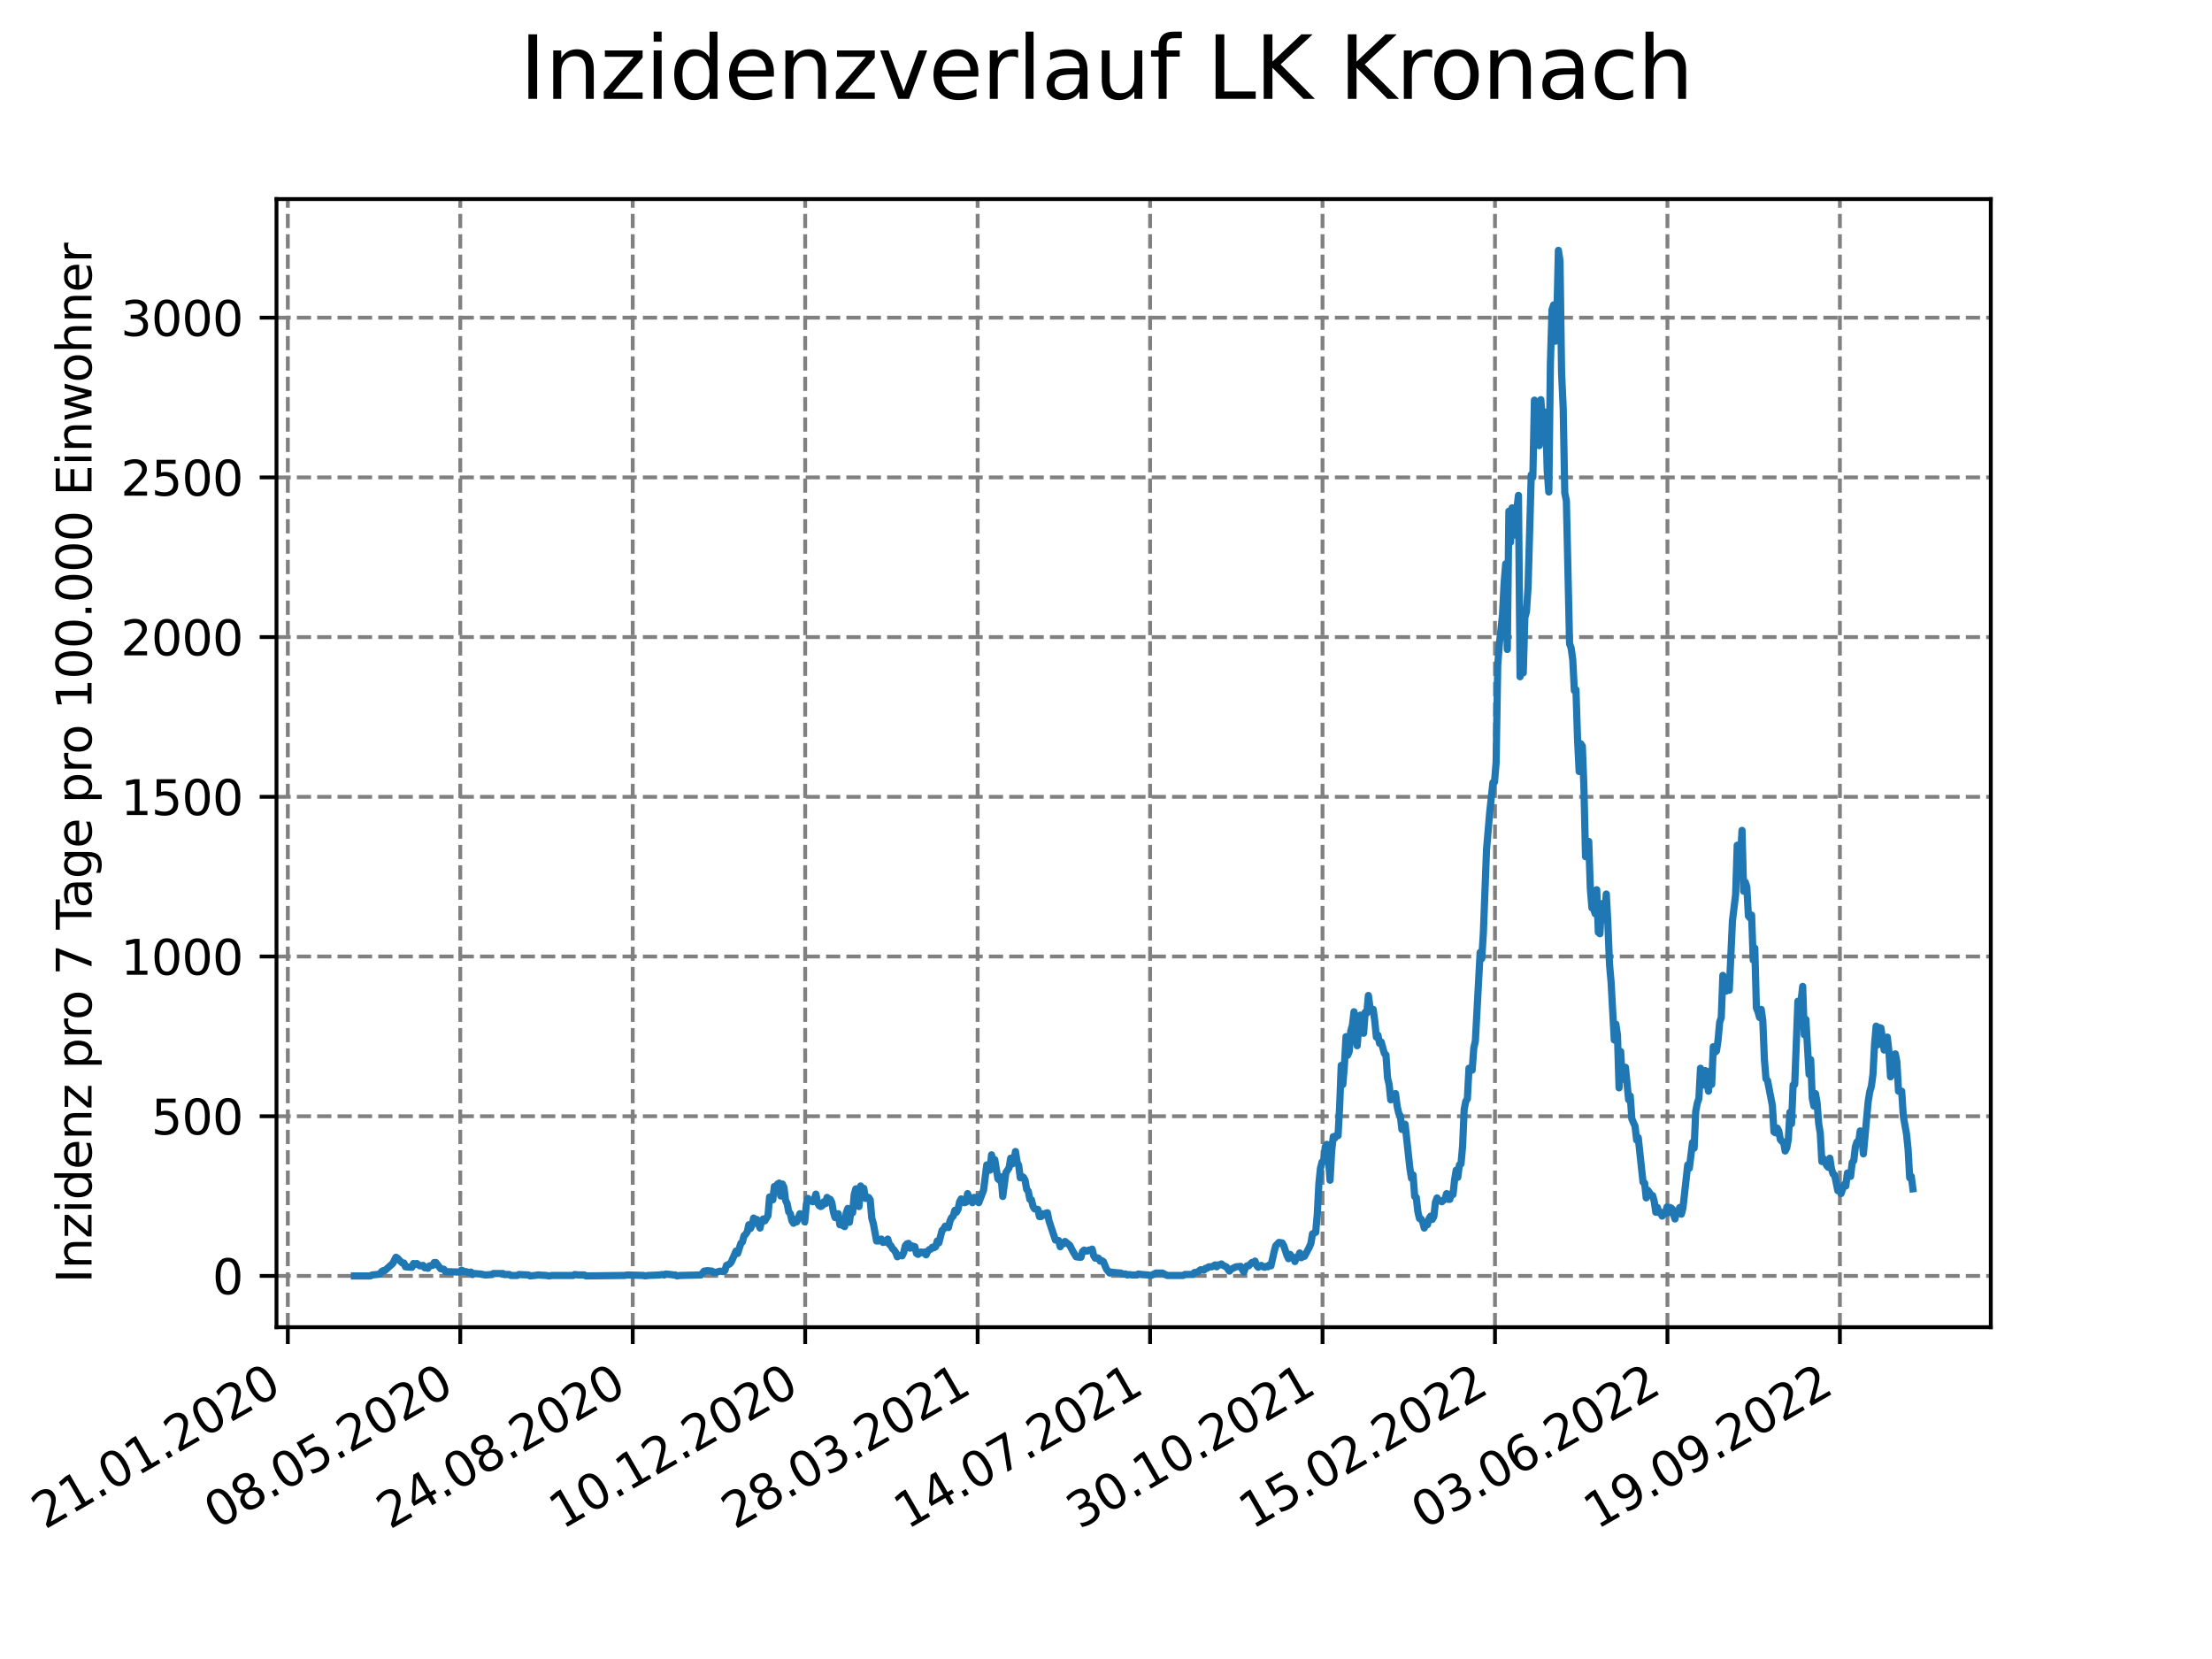 <?xml version="1.0" encoding="utf-8" standalone="no"?>
<!DOCTYPE svg PUBLIC "-//W3C//DTD SVG 1.1//EN"
  "http://www.w3.org/Graphics/SVG/1.1/DTD/svg11.dtd">
<svg xmlns:xlink="http://www.w3.org/1999/xlink" width="460.8pt" height="345.6pt" viewBox="0 0 460.8 345.6" xmlns="http://www.w3.org/2000/svg" version="1.1">
 <defs>
  <style type="text/css">*{stroke-linejoin: round; stroke-linecap: butt}</style>
 </defs>
 <g id="figure_1">
  <g id="patch_1">
   <path d="M 0 345.6 
L 460.8 345.6 
L 460.8 0 
L 0 0 
z
" style="fill: #ffffff"/>
  </g>
  <g id="axes_1">
   <g id="patch_2">
    <path d="M 57.6 276.48 
L 414.72 276.48 
L 414.72 41.472 
L 57.6 41.472 
z
" style="fill: #ffffff"/>
   </g>
   <g id="matplotlib.axis_1">
    <g id="xtick_1">
     <g id="line2d_1">
      <path d="M 59.959 276.48 
L 59.959 41.472 
" clip-path="url(#pb612849e62)" style="fill: none; stroke-dasharray: 2.96,1.28; stroke-dashoffset: 0; stroke: #808080; stroke-width: 0.8"/>
     </g>
     <g id="line2d_2">
      <defs>
       <path id="m7692cbd79c" d="M 0 0 
L 0 3.5 
" style="stroke: #000000; stroke-width: 0.8"/>
      </defs>
      <g>
       <use xlink:href="#m7692cbd79c" x="59.959" y="276.48" style="stroke: #000000; stroke-width: 0.8"/>
      </g>
     </g>
     <g id="text_1">
      <!-- 21.01.2020 -->
      <g transform="translate(9.334 318.689) rotate(-30) scale(0.1 -0.1)">
       <defs>
        <path id="DejaVuSans-32" d="M 1228 531 
L 3431 531 
L 3431 0 
L 469 0 
L 469 531 
Q 828 903 1448 1529 
Q 2069 2156 2228 2338 
Q 2531 2678 2651 2914 
Q 2772 3150 2772 3378 
Q 2772 3750 2511 3984 
Q 2250 4219 1831 4219 
Q 1534 4219 1204 4116 
Q 875 4013 500 3803 
L 500 4441 
Q 881 4594 1212 4672 
Q 1544 4750 1819 4750 
Q 2544 4750 2975 4387 
Q 3406 4025 3406 3419 
Q 3406 3131 3298 2873 
Q 3191 2616 2906 2266 
Q 2828 2175 2409 1742 
Q 1991 1309 1228 531 
z
" transform="scale(0.016)"/>
        <path id="DejaVuSans-31" d="M 794 531 
L 1825 531 
L 1825 4091 
L 703 3866 
L 703 4441 
L 1819 4666 
L 2450 4666 
L 2450 531 
L 3481 531 
L 3481 0 
L 794 0 
L 794 531 
z
" transform="scale(0.016)"/>
        <path id="DejaVuSans-2e" d="M 684 794 
L 1344 794 
L 1344 0 
L 684 0 
L 684 794 
z
" transform="scale(0.016)"/>
        <path id="DejaVuSans-30" d="M 2034 4250 
Q 1547 4250 1301 3770 
Q 1056 3291 1056 2328 
Q 1056 1369 1301 889 
Q 1547 409 2034 409 
Q 2525 409 2770 889 
Q 3016 1369 3016 2328 
Q 3016 3291 2770 3770 
Q 2525 4250 2034 4250 
z
M 2034 4750 
Q 2819 4750 3233 4129 
Q 3647 3509 3647 2328 
Q 3647 1150 3233 529 
Q 2819 -91 2034 -91 
Q 1250 -91 836 529 
Q 422 1150 422 2328 
Q 422 3509 836 4129 
Q 1250 4750 2034 4750 
z
" transform="scale(0.016)"/>
       </defs>
       <use xlink:href="#DejaVuSans-32"/>
       <use xlink:href="#DejaVuSans-31" x="63.623"/>
       <use xlink:href="#DejaVuSans-2e" x="127.246"/>
       <use xlink:href="#DejaVuSans-30" x="159.033"/>
       <use xlink:href="#DejaVuSans-31" x="222.656"/>
       <use xlink:href="#DejaVuSans-2e" x="286.279"/>
       <use xlink:href="#DejaVuSans-32" x="318.066"/>
       <use xlink:href="#DejaVuSans-30" x="381.689"/>
       <use xlink:href="#DejaVuSans-32" x="445.312"/>
       <use xlink:href="#DejaVuSans-30" x="508.936"/>
      </g>
     </g>
    </g>
    <g id="xtick_2">
     <g id="line2d_3">
      <path d="M 95.884 276.48 
L 95.884 41.472 
" clip-path="url(#pb612849e62)" style="fill: none; stroke-dasharray: 2.96,1.28; stroke-dashoffset: 0; stroke: #808080; stroke-width: 0.8"/>
     </g>
     <g id="line2d_4">
      <g>
       <use xlink:href="#m7692cbd79c" x="95.884" y="276.48" style="stroke: #000000; stroke-width: 0.8"/>
      </g>
     </g>
     <g id="text_2">
      <!-- 08.05.2020 -->
      <g transform="translate(45.259 318.689) rotate(-30) scale(0.1 -0.1)">
       <defs>
        <path id="DejaVuSans-38" d="M 2034 2216 
Q 1584 2216 1326 1975 
Q 1069 1734 1069 1313 
Q 1069 891 1326 650 
Q 1584 409 2034 409 
Q 2484 409 2743 651 
Q 3003 894 3003 1313 
Q 3003 1734 2745 1975 
Q 2488 2216 2034 2216 
z
M 1403 2484 
Q 997 2584 770 2862 
Q 544 3141 544 3541 
Q 544 4100 942 4425 
Q 1341 4750 2034 4750 
Q 2731 4750 3128 4425 
Q 3525 4100 3525 3541 
Q 3525 3141 3298 2862 
Q 3072 2584 2669 2484 
Q 3125 2378 3379 2068 
Q 3634 1759 3634 1313 
Q 3634 634 3220 271 
Q 2806 -91 2034 -91 
Q 1263 -91 848 271 
Q 434 634 434 1313 
Q 434 1759 690 2068 
Q 947 2378 1403 2484 
z
M 1172 3481 
Q 1172 3119 1398 2916 
Q 1625 2713 2034 2713 
Q 2441 2713 2670 2916 
Q 2900 3119 2900 3481 
Q 2900 3844 2670 4047 
Q 2441 4250 2034 4250 
Q 1625 4250 1398 4047 
Q 1172 3844 1172 3481 
z
" transform="scale(0.016)"/>
        <path id="DejaVuSans-35" d="M 691 4666 
L 3169 4666 
L 3169 4134 
L 1269 4134 
L 1269 2991 
Q 1406 3038 1543 3061 
Q 1681 3084 1819 3084 
Q 2600 3084 3056 2656 
Q 3513 2228 3513 1497 
Q 3513 744 3044 326 
Q 2575 -91 1722 -91 
Q 1428 -91 1123 -41 
Q 819 9 494 109 
L 494 744 
Q 775 591 1075 516 
Q 1375 441 1709 441 
Q 2250 441 2565 725 
Q 2881 1009 2881 1497 
Q 2881 1984 2565 2268 
Q 2250 2553 1709 2553 
Q 1456 2553 1204 2497 
Q 953 2441 691 2322 
L 691 4666 
z
" transform="scale(0.016)"/>
       </defs>
       <use xlink:href="#DejaVuSans-30"/>
       <use xlink:href="#DejaVuSans-38" x="63.623"/>
       <use xlink:href="#DejaVuSans-2e" x="127.246"/>
       <use xlink:href="#DejaVuSans-30" x="159.033"/>
       <use xlink:href="#DejaVuSans-35" x="222.656"/>
       <use xlink:href="#DejaVuSans-2e" x="286.279"/>
       <use xlink:href="#DejaVuSans-32" x="318.066"/>
       <use xlink:href="#DejaVuSans-30" x="381.689"/>
       <use xlink:href="#DejaVuSans-32" x="445.312"/>
       <use xlink:href="#DejaVuSans-30" x="508.936"/>
      </g>
     </g>
    </g>
    <g id="xtick_3">
     <g id="line2d_5">
      <path d="M 131.809 276.48 
L 131.809 41.472 
" clip-path="url(#pb612849e62)" style="fill: none; stroke-dasharray: 2.96,1.28; stroke-dashoffset: 0; stroke: #808080; stroke-width: 0.8"/>
     </g>
     <g id="line2d_6">
      <g>
       <use xlink:href="#m7692cbd79c" x="131.809" y="276.48" style="stroke: #000000; stroke-width: 0.8"/>
      </g>
     </g>
     <g id="text_3">
      <!-- 24.08.2020 -->
      <g transform="translate(81.184 318.689) rotate(-30) scale(0.1 -0.1)">
       <defs>
        <path id="DejaVuSans-34" d="M 2419 4116 
L 825 1625 
L 2419 1625 
L 2419 4116 
z
M 2253 4666 
L 3047 4666 
L 3047 1625 
L 3713 1625 
L 3713 1100 
L 3047 1100 
L 3047 0 
L 2419 0 
L 2419 1100 
L 313 1100 
L 313 1709 
L 2253 4666 
z
" transform="scale(0.016)"/>
       </defs>
       <use xlink:href="#DejaVuSans-32"/>
       <use xlink:href="#DejaVuSans-34" x="63.623"/>
       <use xlink:href="#DejaVuSans-2e" x="127.246"/>
       <use xlink:href="#DejaVuSans-30" x="159.033"/>
       <use xlink:href="#DejaVuSans-38" x="222.656"/>
       <use xlink:href="#DejaVuSans-2e" x="286.279"/>
       <use xlink:href="#DejaVuSans-32" x="318.066"/>
       <use xlink:href="#DejaVuSans-30" x="381.689"/>
       <use xlink:href="#DejaVuSans-32" x="445.312"/>
       <use xlink:href="#DejaVuSans-30" x="508.936"/>
      </g>
     </g>
    </g>
    <g id="xtick_4">
     <g id="line2d_7">
      <path d="M 167.734 276.48 
L 167.734 41.472 
" clip-path="url(#pb612849e62)" style="fill: none; stroke-dasharray: 2.96,1.28; stroke-dashoffset: 0; stroke: #808080; stroke-width: 0.8"/>
     </g>
     <g id="line2d_8">
      <g>
       <use xlink:href="#m7692cbd79c" x="167.734" y="276.48" style="stroke: #000000; stroke-width: 0.8"/>
      </g>
     </g>
     <g id="text_4">
      <!-- 10.12.2020 -->
      <g transform="translate(117.108 318.689) rotate(-30) scale(0.1 -0.1)">
       <use xlink:href="#DejaVuSans-31"/>
       <use xlink:href="#DejaVuSans-30" x="63.623"/>
       <use xlink:href="#DejaVuSans-2e" x="127.246"/>
       <use xlink:href="#DejaVuSans-31" x="159.033"/>
       <use xlink:href="#DejaVuSans-32" x="222.656"/>
       <use xlink:href="#DejaVuSans-2e" x="286.279"/>
       <use xlink:href="#DejaVuSans-32" x="318.066"/>
       <use xlink:href="#DejaVuSans-30" x="381.689"/>
       <use xlink:href="#DejaVuSans-32" x="445.312"/>
       <use xlink:href="#DejaVuSans-30" x="508.936"/>
      </g>
     </g>
    </g>
    <g id="xtick_5">
     <g id="line2d_9">
      <path d="M 203.659 276.48 
L 203.659 41.472 
" clip-path="url(#pb612849e62)" style="fill: none; stroke-dasharray: 2.96,1.28; stroke-dashoffset: 0; stroke: #808080; stroke-width: 0.8"/>
     </g>
     <g id="line2d_10">
      <g>
       <use xlink:href="#m7692cbd79c" x="203.659" y="276.48" style="stroke: #000000; stroke-width: 0.8"/>
      </g>
     </g>
     <g id="text_5">
      <!-- 28.03.2021 -->
      <g transform="translate(153.033 318.689) rotate(-30) scale(0.1 -0.1)">
       <defs>
        <path id="DejaVuSans-33" d="M 2597 2516 
Q 3050 2419 3304 2112 
Q 3559 1806 3559 1356 
Q 3559 666 3084 287 
Q 2609 -91 1734 -91 
Q 1441 -91 1130 -33 
Q 819 25 488 141 
L 488 750 
Q 750 597 1062 519 
Q 1375 441 1716 441 
Q 2309 441 2620 675 
Q 2931 909 2931 1356 
Q 2931 1769 2642 2001 
Q 2353 2234 1838 2234 
L 1294 2234 
L 1294 2753 
L 1863 2753 
Q 2328 2753 2575 2939 
Q 2822 3125 2822 3475 
Q 2822 3834 2567 4026 
Q 2313 4219 1838 4219 
Q 1578 4219 1281 4162 
Q 984 4106 628 3988 
L 628 4550 
Q 988 4650 1302 4700 
Q 1616 4750 1894 4750 
Q 2613 4750 3031 4423 
Q 3450 4097 3450 3541 
Q 3450 3153 3228 2886 
Q 3006 2619 2597 2516 
z
" transform="scale(0.016)"/>
       </defs>
       <use xlink:href="#DejaVuSans-32"/>
       <use xlink:href="#DejaVuSans-38" x="63.623"/>
       <use xlink:href="#DejaVuSans-2e" x="127.246"/>
       <use xlink:href="#DejaVuSans-30" x="159.033"/>
       <use xlink:href="#DejaVuSans-33" x="222.656"/>
       <use xlink:href="#DejaVuSans-2e" x="286.279"/>
       <use xlink:href="#DejaVuSans-32" x="318.066"/>
       <use xlink:href="#DejaVuSans-30" x="381.689"/>
       <use xlink:href="#DejaVuSans-32" x="445.312"/>
       <use xlink:href="#DejaVuSans-31" x="508.936"/>
      </g>
     </g>
    </g>
    <g id="xtick_6">
     <g id="line2d_11">
      <path d="M 239.583 276.48 
L 239.583 41.472 
" clip-path="url(#pb612849e62)" style="fill: none; stroke-dasharray: 2.96,1.28; stroke-dashoffset: 0; stroke: #808080; stroke-width: 0.8"/>
     </g>
     <g id="line2d_12">
      <g>
       <use xlink:href="#m7692cbd79c" x="239.583" y="276.48" style="stroke: #000000; stroke-width: 0.8"/>
      </g>
     </g>
     <g id="text_6">
      <!-- 14.07.2021 -->
      <g transform="translate(188.958 318.689) rotate(-30) scale(0.1 -0.1)">
       <defs>
        <path id="DejaVuSans-37" d="M 525 4666 
L 3525 4666 
L 3525 4397 
L 1831 0 
L 1172 0 
L 2766 4134 
L 525 4134 
L 525 4666 
z
" transform="scale(0.016)"/>
       </defs>
       <use xlink:href="#DejaVuSans-31"/>
       <use xlink:href="#DejaVuSans-34" x="63.623"/>
       <use xlink:href="#DejaVuSans-2e" x="127.246"/>
       <use xlink:href="#DejaVuSans-30" x="159.033"/>
       <use xlink:href="#DejaVuSans-37" x="222.656"/>
       <use xlink:href="#DejaVuSans-2e" x="286.279"/>
       <use xlink:href="#DejaVuSans-32" x="318.066"/>
       <use xlink:href="#DejaVuSans-30" x="381.689"/>
       <use xlink:href="#DejaVuSans-32" x="445.312"/>
       <use xlink:href="#DejaVuSans-31" x="508.936"/>
      </g>
     </g>
    </g>
    <g id="xtick_7">
     <g id="line2d_13">
      <path d="M 275.508 276.48 
L 275.508 41.472 
" clip-path="url(#pb612849e62)" style="fill: none; stroke-dasharray: 2.96,1.28; stroke-dashoffset: 0; stroke: #808080; stroke-width: 0.8"/>
     </g>
     <g id="line2d_14">
      <g>
       <use xlink:href="#m7692cbd79c" x="275.508" y="276.48" style="stroke: #000000; stroke-width: 0.8"/>
      </g>
     </g>
     <g id="text_7">
      <!-- 30.10.2021 -->
      <g transform="translate(224.883 318.689) rotate(-30) scale(0.1 -0.1)">
       <use xlink:href="#DejaVuSans-33"/>
       <use xlink:href="#DejaVuSans-30" x="63.623"/>
       <use xlink:href="#DejaVuSans-2e" x="127.246"/>
       <use xlink:href="#DejaVuSans-31" x="159.033"/>
       <use xlink:href="#DejaVuSans-30" x="222.656"/>
       <use xlink:href="#DejaVuSans-2e" x="286.279"/>
       <use xlink:href="#DejaVuSans-32" x="318.066"/>
       <use xlink:href="#DejaVuSans-30" x="381.689"/>
       <use xlink:href="#DejaVuSans-32" x="445.312"/>
       <use xlink:href="#DejaVuSans-31" x="508.936"/>
      </g>
     </g>
    </g>
    <g id="xtick_8">
     <g id="line2d_15">
      <path d="M 311.433 276.48 
L 311.433 41.472 
" clip-path="url(#pb612849e62)" style="fill: none; stroke-dasharray: 2.96,1.28; stroke-dashoffset: 0; stroke: #808080; stroke-width: 0.8"/>
     </g>
     <g id="line2d_16">
      <g>
       <use xlink:href="#m7692cbd79c" x="311.433" y="276.48" style="stroke: #000000; stroke-width: 0.8"/>
      </g>
     </g>
     <g id="text_8">
      <!-- 15.02.2022 -->
      <g transform="translate(260.808 318.689) rotate(-30) scale(0.1 -0.1)">
       <use xlink:href="#DejaVuSans-31"/>
       <use xlink:href="#DejaVuSans-35" x="63.623"/>
       <use xlink:href="#DejaVuSans-2e" x="127.246"/>
       <use xlink:href="#DejaVuSans-30" x="159.033"/>
       <use xlink:href="#DejaVuSans-32" x="222.656"/>
       <use xlink:href="#DejaVuSans-2e" x="286.279"/>
       <use xlink:href="#DejaVuSans-32" x="318.066"/>
       <use xlink:href="#DejaVuSans-30" x="381.689"/>
       <use xlink:href="#DejaVuSans-32" x="445.312"/>
       <use xlink:href="#DejaVuSans-32" x="508.936"/>
      </g>
     </g>
    </g>
    <g id="xtick_9">
     <g id="line2d_17">
      <path d="M 347.358 276.48 
L 347.358 41.472 
" clip-path="url(#pb612849e62)" style="fill: none; stroke-dasharray: 2.96,1.28; stroke-dashoffset: 0; stroke: #808080; stroke-width: 0.8"/>
     </g>
     <g id="line2d_18">
      <g>
       <use xlink:href="#m7692cbd79c" x="347.358" y="276.48" style="stroke: #000000; stroke-width: 0.8"/>
      </g>
     </g>
     <g id="text_9">
      <!-- 03.06.2022 -->
      <g transform="translate(296.733 318.689) rotate(-30) scale(0.1 -0.1)">
       <defs>
        <path id="DejaVuSans-36" d="M 2113 2584 
Q 1688 2584 1439 2293 
Q 1191 2003 1191 1497 
Q 1191 994 1439 701 
Q 1688 409 2113 409 
Q 2538 409 2786 701 
Q 3034 994 3034 1497 
Q 3034 2003 2786 2293 
Q 2538 2584 2113 2584 
z
M 3366 4563 
L 3366 3988 
Q 3128 4100 2886 4159 
Q 2644 4219 2406 4219 
Q 1781 4219 1451 3797 
Q 1122 3375 1075 2522 
Q 1259 2794 1537 2939 
Q 1816 3084 2150 3084 
Q 2853 3084 3261 2657 
Q 3669 2231 3669 1497 
Q 3669 778 3244 343 
Q 2819 -91 2113 -91 
Q 1303 -91 875 529 
Q 447 1150 447 2328 
Q 447 3434 972 4092 
Q 1497 4750 2381 4750 
Q 2619 4750 2861 4703 
Q 3103 4656 3366 4563 
z
" transform="scale(0.016)"/>
       </defs>
       <use xlink:href="#DejaVuSans-30"/>
       <use xlink:href="#DejaVuSans-33" x="63.623"/>
       <use xlink:href="#DejaVuSans-2e" x="127.246"/>
       <use xlink:href="#DejaVuSans-30" x="159.033"/>
       <use xlink:href="#DejaVuSans-36" x="222.656"/>
       <use xlink:href="#DejaVuSans-2e" x="286.279"/>
       <use xlink:href="#DejaVuSans-32" x="318.066"/>
       <use xlink:href="#DejaVuSans-30" x="381.689"/>
       <use xlink:href="#DejaVuSans-32" x="445.312"/>
       <use xlink:href="#DejaVuSans-32" x="508.936"/>
      </g>
     </g>
    </g>
    <g id="xtick_10">
     <g id="line2d_19">
      <path d="M 383.283 276.48 
L 383.283 41.472 
" clip-path="url(#pb612849e62)" style="fill: none; stroke-dasharray: 2.96,1.28; stroke-dashoffset: 0; stroke: #808080; stroke-width: 0.8"/>
     </g>
     <g id="line2d_20">
      <g>
       <use xlink:href="#m7692cbd79c" x="383.283" y="276.48" style="stroke: #000000; stroke-width: 0.8"/>
      </g>
     </g>
     <g id="text_10">
      <!-- 19.09.2022 -->
      <g transform="translate(332.658 318.689) rotate(-30) scale(0.1 -0.1)">
       <defs>
        <path id="DejaVuSans-39" d="M 703 97 
L 703 672 
Q 941 559 1184 500 
Q 1428 441 1663 441 
Q 2288 441 2617 861 
Q 2947 1281 2994 2138 
Q 2813 1869 2534 1725 
Q 2256 1581 1919 1581 
Q 1219 1581 811 2004 
Q 403 2428 403 3163 
Q 403 3881 828 4315 
Q 1253 4750 1959 4750 
Q 2769 4750 3195 4129 
Q 3622 3509 3622 2328 
Q 3622 1225 3098 567 
Q 2575 -91 1691 -91 
Q 1453 -91 1209 -44 
Q 966 3 703 97 
z
M 1959 2075 
Q 2384 2075 2632 2365 
Q 2881 2656 2881 3163 
Q 2881 3666 2632 3958 
Q 2384 4250 1959 4250 
Q 1534 4250 1286 3958 
Q 1038 3666 1038 3163 
Q 1038 2656 1286 2365 
Q 1534 2075 1959 2075 
z
" transform="scale(0.016)"/>
       </defs>
       <use xlink:href="#DejaVuSans-31"/>
       <use xlink:href="#DejaVuSans-39" x="63.623"/>
       <use xlink:href="#DejaVuSans-2e" x="127.246"/>
       <use xlink:href="#DejaVuSans-30" x="159.033"/>
       <use xlink:href="#DejaVuSans-39" x="222.656"/>
       <use xlink:href="#DejaVuSans-2e" x="286.279"/>
       <use xlink:href="#DejaVuSans-32" x="318.066"/>
       <use xlink:href="#DejaVuSans-30" x="381.689"/>
       <use xlink:href="#DejaVuSans-32" x="445.312"/>
       <use xlink:href="#DejaVuSans-32" x="508.936"/>
      </g>
     </g>
    </g>
   </g>
   <g id="matplotlib.axis_2">
    <g id="ytick_1">
     <g id="line2d_21">
      <path d="M 57.6 265.798 
L 414.72 265.798 
" clip-path="url(#pb612849e62)" style="fill: none; stroke-dasharray: 2.96,1.28; stroke-dashoffset: 0; stroke: #808080; stroke-width: 0.8"/>
     </g>
     <g id="line2d_22">
      <defs>
       <path id="m42abdff64b" d="M 0 0 
L -3.5 0 
" style="stroke: #000000; stroke-width: 0.8"/>
      </defs>
      <g>
       <use xlink:href="#m42abdff64b" x="57.6" y="265.798" style="stroke: #000000; stroke-width: 0.8"/>
      </g>
     </g>
     <g id="text_11">
      <!-- 0 -->
      <g transform="translate(44.237 269.597) scale(0.1 -0.1)">
       <use xlink:href="#DejaVuSans-30"/>
      </g>
     </g>
    </g>
    <g id="ytick_2">
     <g id="line2d_23">
      <path d="M 57.6 232.529 
L 414.72 232.529 
" clip-path="url(#pb612849e62)" style="fill: none; stroke-dasharray: 2.96,1.28; stroke-dashoffset: 0; stroke: #808080; stroke-width: 0.8"/>
     </g>
     <g id="line2d_24">
      <g>
       <use xlink:href="#m42abdff64b" x="57.6" y="232.529" style="stroke: #000000; stroke-width: 0.8"/>
      </g>
     </g>
     <g id="text_12">
      <!-- 500 -->
      <g transform="translate(31.512 236.328) scale(0.1 -0.1)">
       <use xlink:href="#DejaVuSans-35"/>
       <use xlink:href="#DejaVuSans-30" x="63.623"/>
       <use xlink:href="#DejaVuSans-30" x="127.246"/>
      </g>
     </g>
    </g>
    <g id="ytick_3">
     <g id="line2d_25">
      <path d="M 57.6 199.259 
L 414.72 199.259 
" clip-path="url(#pb612849e62)" style="fill: none; stroke-dasharray: 2.96,1.28; stroke-dashoffset: 0; stroke: #808080; stroke-width: 0.8"/>
     </g>
     <g id="line2d_26">
      <g>
       <use xlink:href="#m42abdff64b" x="57.6" y="199.259" style="stroke: #000000; stroke-width: 0.8"/>
      </g>
     </g>
     <g id="text_13">
      <!-- 1000 -->
      <g transform="translate(25.15 203.058) scale(0.1 -0.1)">
       <use xlink:href="#DejaVuSans-31"/>
       <use xlink:href="#DejaVuSans-30" x="63.623"/>
       <use xlink:href="#DejaVuSans-30" x="127.246"/>
       <use xlink:href="#DejaVuSans-30" x="190.869"/>
      </g>
     </g>
    </g>
    <g id="ytick_4">
     <g id="line2d_27">
      <path d="M 57.6 165.99 
L 414.72 165.99 
" clip-path="url(#pb612849e62)" style="fill: none; stroke-dasharray: 2.96,1.28; stroke-dashoffset: 0; stroke: #808080; stroke-width: 0.8"/>
     </g>
     <g id="line2d_28">
      <g>
       <use xlink:href="#m42abdff64b" x="57.6" y="165.99" style="stroke: #000000; stroke-width: 0.8"/>
      </g>
     </g>
     <g id="text_14">
      <!-- 1500 -->
      <g transform="translate(25.15 169.789) scale(0.1 -0.1)">
       <use xlink:href="#DejaVuSans-31"/>
       <use xlink:href="#DejaVuSans-35" x="63.623"/>
       <use xlink:href="#DejaVuSans-30" x="127.246"/>
       <use xlink:href="#DejaVuSans-30" x="190.869"/>
      </g>
     </g>
    </g>
    <g id="ytick_5">
     <g id="line2d_29">
      <path d="M 57.6 132.721 
L 414.72 132.721 
" clip-path="url(#pb612849e62)" style="fill: none; stroke-dasharray: 2.96,1.28; stroke-dashoffset: 0; stroke: #808080; stroke-width: 0.8"/>
     </g>
     <g id="line2d_30">
      <g>
       <use xlink:href="#m42abdff64b" x="57.6" y="132.721" style="stroke: #000000; stroke-width: 0.8"/>
      </g>
     </g>
     <g id="text_15">
      <!-- 2000 -->
      <g transform="translate(25.15 136.52) scale(0.1 -0.1)">
       <use xlink:href="#DejaVuSans-32"/>
       <use xlink:href="#DejaVuSans-30" x="63.623"/>
       <use xlink:href="#DejaVuSans-30" x="127.246"/>
       <use xlink:href="#DejaVuSans-30" x="190.869"/>
      </g>
     </g>
    </g>
    <g id="ytick_6">
     <g id="line2d_31">
      <path d="M 57.6 99.451 
L 414.72 99.451 
" clip-path="url(#pb612849e62)" style="fill: none; stroke-dasharray: 2.96,1.28; stroke-dashoffset: 0; stroke: #808080; stroke-width: 0.8"/>
     </g>
     <g id="line2d_32">
      <g>
       <use xlink:href="#m42abdff64b" x="57.6" y="99.451" style="stroke: #000000; stroke-width: 0.8"/>
      </g>
     </g>
     <g id="text_16">
      <!-- 2500 -->
      <g transform="translate(25.15 103.251) scale(0.1 -0.1)">
       <use xlink:href="#DejaVuSans-32"/>
       <use xlink:href="#DejaVuSans-35" x="63.623"/>
       <use xlink:href="#DejaVuSans-30" x="127.246"/>
       <use xlink:href="#DejaVuSans-30" x="190.869"/>
      </g>
     </g>
    </g>
    <g id="ytick_7">
     <g id="line2d_33">
      <path d="M 57.6 66.182 
L 414.72 66.182 
" clip-path="url(#pb612849e62)" style="fill: none; stroke-dasharray: 2.96,1.28; stroke-dashoffset: 0; stroke: #808080; stroke-width: 0.8"/>
     </g>
     <g id="line2d_34">
      <g>
       <use xlink:href="#m42abdff64b" x="57.6" y="66.182" style="stroke: #000000; stroke-width: 0.8"/>
      </g>
     </g>
     <g id="text_17">
      <!-- 3000 -->
      <g transform="translate(25.15 69.981) scale(0.1 -0.1)">
       <use xlink:href="#DejaVuSans-33"/>
       <use xlink:href="#DejaVuSans-30" x="63.623"/>
       <use xlink:href="#DejaVuSans-30" x="127.246"/>
       <use xlink:href="#DejaVuSans-30" x="190.869"/>
      </g>
     </g>
    </g>
    <g id="text_18">
     <!-- Inzidenz pro 7 Tage pro 100.000 Einwohner -->
     <g transform="translate(19.07 267.301) rotate(-90) scale(0.1 -0.1)">
      <defs>
       <path id="DejaVuSans-49" d="M 628 4666 
L 1259 4666 
L 1259 0 
L 628 0 
L 628 4666 
z
" transform="scale(0.016)"/>
       <path id="DejaVuSans-6e" d="M 3513 2113 
L 3513 0 
L 2938 0 
L 2938 2094 
Q 2938 2591 2744 2837 
Q 2550 3084 2163 3084 
Q 1697 3084 1428 2787 
Q 1159 2491 1159 1978 
L 1159 0 
L 581 0 
L 581 3500 
L 1159 3500 
L 1159 2956 
Q 1366 3272 1645 3428 
Q 1925 3584 2291 3584 
Q 2894 3584 3203 3211 
Q 3513 2838 3513 2113 
z
" transform="scale(0.016)"/>
       <path id="DejaVuSans-7a" d="M 353 3500 
L 3084 3500 
L 3084 2975 
L 922 459 
L 3084 459 
L 3084 0 
L 275 0 
L 275 525 
L 2438 3041 
L 353 3041 
L 353 3500 
z
" transform="scale(0.016)"/>
       <path id="DejaVuSans-69" d="M 603 3500 
L 1178 3500 
L 1178 0 
L 603 0 
L 603 3500 
z
M 603 4863 
L 1178 4863 
L 1178 4134 
L 603 4134 
L 603 4863 
z
" transform="scale(0.016)"/>
       <path id="DejaVuSans-64" d="M 2906 2969 
L 2906 4863 
L 3481 4863 
L 3481 0 
L 2906 0 
L 2906 525 
Q 2725 213 2448 61 
Q 2172 -91 1784 -91 
Q 1150 -91 751 415 
Q 353 922 353 1747 
Q 353 2572 751 3078 
Q 1150 3584 1784 3584 
Q 2172 3584 2448 3432 
Q 2725 3281 2906 2969 
z
M 947 1747 
Q 947 1113 1208 752 
Q 1469 391 1925 391 
Q 2381 391 2643 752 
Q 2906 1113 2906 1747 
Q 2906 2381 2643 2742 
Q 2381 3103 1925 3103 
Q 1469 3103 1208 2742 
Q 947 2381 947 1747 
z
" transform="scale(0.016)"/>
       <path id="DejaVuSans-65" d="M 3597 1894 
L 3597 1613 
L 953 1613 
Q 991 1019 1311 708 
Q 1631 397 2203 397 
Q 2534 397 2845 478 
Q 3156 559 3463 722 
L 3463 178 
Q 3153 47 2828 -22 
Q 2503 -91 2169 -91 
Q 1331 -91 842 396 
Q 353 884 353 1716 
Q 353 2575 817 3079 
Q 1281 3584 2069 3584 
Q 2775 3584 3186 3129 
Q 3597 2675 3597 1894 
z
M 3022 2063 
Q 3016 2534 2758 2815 
Q 2500 3097 2075 3097 
Q 1594 3097 1305 2825 
Q 1016 2553 972 2059 
L 3022 2063 
z
" transform="scale(0.016)"/>
       <path id="DejaVuSans-20" transform="scale(0.016)"/>
       <path id="DejaVuSans-70" d="M 1159 525 
L 1159 -1331 
L 581 -1331 
L 581 3500 
L 1159 3500 
L 1159 2969 
Q 1341 3281 1617 3432 
Q 1894 3584 2278 3584 
Q 2916 3584 3314 3078 
Q 3713 2572 3713 1747 
Q 3713 922 3314 415 
Q 2916 -91 2278 -91 
Q 1894 -91 1617 61 
Q 1341 213 1159 525 
z
M 3116 1747 
Q 3116 2381 2855 2742 
Q 2594 3103 2138 3103 
Q 1681 3103 1420 2742 
Q 1159 2381 1159 1747 
Q 1159 1113 1420 752 
Q 1681 391 2138 391 
Q 2594 391 2855 752 
Q 3116 1113 3116 1747 
z
" transform="scale(0.016)"/>
       <path id="DejaVuSans-72" d="M 2631 2963 
Q 2534 3019 2420 3045 
Q 2306 3072 2169 3072 
Q 1681 3072 1420 2755 
Q 1159 2438 1159 1844 
L 1159 0 
L 581 0 
L 581 3500 
L 1159 3500 
L 1159 2956 
Q 1341 3275 1631 3429 
Q 1922 3584 2338 3584 
Q 2397 3584 2469 3576 
Q 2541 3569 2628 3553 
L 2631 2963 
z
" transform="scale(0.016)"/>
       <path id="DejaVuSans-6f" d="M 1959 3097 
Q 1497 3097 1228 2736 
Q 959 2375 959 1747 
Q 959 1119 1226 758 
Q 1494 397 1959 397 
Q 2419 397 2687 759 
Q 2956 1122 2956 1747 
Q 2956 2369 2687 2733 
Q 2419 3097 1959 3097 
z
M 1959 3584 
Q 2709 3584 3137 3096 
Q 3566 2609 3566 1747 
Q 3566 888 3137 398 
Q 2709 -91 1959 -91 
Q 1206 -91 779 398 
Q 353 888 353 1747 
Q 353 2609 779 3096 
Q 1206 3584 1959 3584 
z
" transform="scale(0.016)"/>
       <path id="DejaVuSans-54" d="M -19 4666 
L 3928 4666 
L 3928 4134 
L 2272 4134 
L 2272 0 
L 1638 0 
L 1638 4134 
L -19 4134 
L -19 4666 
z
" transform="scale(0.016)"/>
       <path id="DejaVuSans-61" d="M 2194 1759 
Q 1497 1759 1228 1600 
Q 959 1441 959 1056 
Q 959 750 1161 570 
Q 1363 391 1709 391 
Q 2188 391 2477 730 
Q 2766 1069 2766 1631 
L 2766 1759 
L 2194 1759 
z
M 3341 1997 
L 3341 0 
L 2766 0 
L 2766 531 
Q 2569 213 2275 61 
Q 1981 -91 1556 -91 
Q 1019 -91 701 211 
Q 384 513 384 1019 
Q 384 1609 779 1909 
Q 1175 2209 1959 2209 
L 2766 2209 
L 2766 2266 
Q 2766 2663 2505 2880 
Q 2244 3097 1772 3097 
Q 1472 3097 1187 3025 
Q 903 2953 641 2809 
L 641 3341 
Q 956 3463 1253 3523 
Q 1550 3584 1831 3584 
Q 2591 3584 2966 3190 
Q 3341 2797 3341 1997 
z
" transform="scale(0.016)"/>
       <path id="DejaVuSans-67" d="M 2906 1791 
Q 2906 2416 2648 2759 
Q 2391 3103 1925 3103 
Q 1463 3103 1205 2759 
Q 947 2416 947 1791 
Q 947 1169 1205 825 
Q 1463 481 1925 481 
Q 2391 481 2648 825 
Q 2906 1169 2906 1791 
z
M 3481 434 
Q 3481 -459 3084 -895 
Q 2688 -1331 1869 -1331 
Q 1566 -1331 1297 -1286 
Q 1028 -1241 775 -1147 
L 775 -588 
Q 1028 -725 1275 -790 
Q 1522 -856 1778 -856 
Q 2344 -856 2625 -561 
Q 2906 -266 2906 331 
L 2906 616 
Q 2728 306 2450 153 
Q 2172 0 1784 0 
Q 1141 0 747 490 
Q 353 981 353 1791 
Q 353 2603 747 3093 
Q 1141 3584 1784 3584 
Q 2172 3584 2450 3431 
Q 2728 3278 2906 2969 
L 2906 3500 
L 3481 3500 
L 3481 434 
z
" transform="scale(0.016)"/>
       <path id="DejaVuSans-45" d="M 628 4666 
L 3578 4666 
L 3578 4134 
L 1259 4134 
L 1259 2753 
L 3481 2753 
L 3481 2222 
L 1259 2222 
L 1259 531 
L 3634 531 
L 3634 0 
L 628 0 
L 628 4666 
z
" transform="scale(0.016)"/>
       <path id="DejaVuSans-77" d="M 269 3500 
L 844 3500 
L 1563 769 
L 2278 3500 
L 2956 3500 
L 3675 769 
L 4391 3500 
L 4966 3500 
L 4050 0 
L 3372 0 
L 2619 2869 
L 1863 0 
L 1184 0 
L 269 3500 
z
" transform="scale(0.016)"/>
       <path id="DejaVuSans-68" d="M 3513 2113 
L 3513 0 
L 2938 0 
L 2938 2094 
Q 2938 2591 2744 2837 
Q 2550 3084 2163 3084 
Q 1697 3084 1428 2787 
Q 1159 2491 1159 1978 
L 1159 0 
L 581 0 
L 581 4863 
L 1159 4863 
L 1159 2956 
Q 1366 3272 1645 3428 
Q 1925 3584 2291 3584 
Q 2894 3584 3203 3211 
Q 3513 2838 3513 2113 
z
" transform="scale(0.016)"/>
      </defs>
      <use xlink:href="#DejaVuSans-49"/>
      <use xlink:href="#DejaVuSans-6e" x="29.492"/>
      <use xlink:href="#DejaVuSans-7a" x="92.871"/>
      <use xlink:href="#DejaVuSans-69" x="145.361"/>
      <use xlink:href="#DejaVuSans-64" x="173.145"/>
      <use xlink:href="#DejaVuSans-65" x="236.621"/>
      <use xlink:href="#DejaVuSans-6e" x="298.145"/>
      <use xlink:href="#DejaVuSans-7a" x="361.523"/>
      <use xlink:href="#DejaVuSans-20" x="414.014"/>
      <use xlink:href="#DejaVuSans-70" x="445.801"/>
      <use xlink:href="#DejaVuSans-72" x="509.277"/>
      <use xlink:href="#DejaVuSans-6f" x="548.141"/>
      <use xlink:href="#DejaVuSans-20" x="609.322"/>
      <use xlink:href="#DejaVuSans-37" x="641.109"/>
      <use xlink:href="#DejaVuSans-20" x="704.732"/>
      <use xlink:href="#DejaVuSans-54" x="736.52"/>
      <use xlink:href="#DejaVuSans-61" x="781.104"/>
      <use xlink:href="#DejaVuSans-67" x="842.383"/>
      <use xlink:href="#DejaVuSans-65" x="905.859"/>
      <use xlink:href="#DejaVuSans-20" x="967.383"/>
      <use xlink:href="#DejaVuSans-70" x="999.17"/>
      <use xlink:href="#DejaVuSans-72" x="1062.646"/>
      <use xlink:href="#DejaVuSans-6f" x="1101.51"/>
      <use xlink:href="#DejaVuSans-20" x="1162.691"/>
      <use xlink:href="#DejaVuSans-31" x="1194.479"/>
      <use xlink:href="#DejaVuSans-30" x="1258.102"/>
      <use xlink:href="#DejaVuSans-30" x="1321.725"/>
      <use xlink:href="#DejaVuSans-2e" x="1385.348"/>
      <use xlink:href="#DejaVuSans-30" x="1417.135"/>
      <use xlink:href="#DejaVuSans-30" x="1480.758"/>
      <use xlink:href="#DejaVuSans-30" x="1544.381"/>
      <use xlink:href="#DejaVuSans-20" x="1608.004"/>
      <use xlink:href="#DejaVuSans-45" x="1639.791"/>
      <use xlink:href="#DejaVuSans-69" x="1702.975"/>
      <use xlink:href="#DejaVuSans-6e" x="1730.758"/>
      <use xlink:href="#DejaVuSans-77" x="1794.137"/>
      <use xlink:href="#DejaVuSans-6f" x="1875.924"/>
      <use xlink:href="#DejaVuSans-68" x="1937.105"/>
      <use xlink:href="#DejaVuSans-6e" x="2000.484"/>
      <use xlink:href="#DejaVuSans-65" x="2063.863"/>
      <use xlink:href="#DejaVuSans-72" x="2125.387"/>
     </g>
    </g>
   </g>
   <g id="line2d_35">
    <path d="M 73.833 265.798 
L 77.159 265.798 
L 77.492 265.598 
L 78.49 265.499 
L 79.155 265.399 
L 79.488 264.901 
L 79.82 264.701 
L 80.153 264.701 
L 81.816 263.206 
L 82.481 261.91 
L 82.814 262.109 
L 83.479 262.807 
L 83.812 263.106 
L 84.145 263.106 
L 84.477 263.904 
L 85.808 264.003 
L 86.14 263.206 
L 86.473 263.405 
L 86.806 263.206 
L 87.471 263.704 
L 88.136 263.605 
L 88.469 264.103 
L 88.801 264.003 
L 89.134 264.203 
L 89.467 263.704 
L 90.132 263.605 
L 90.465 263.006 
L 90.797 263.006 
L 91.795 264.302 
L 92.46 264.402 
L 92.793 264.901 
L 95.787 265 
L 96.119 264.601 
L 96.785 264.901 
L 97.117 264.901 
L 97.45 265.1 
L 98.115 265 
L 98.448 265.499 
L 98.781 265.299 
L 100.111 265.399 
L 101.109 265.598 
L 102.44 265.499 
L 102.772 265.299 
L 104.768 265.299 
L 105.101 265.499 
L 106.099 265.499 
L 106.431 265.698 
L 107.762 265.698 
L 108.094 265.499 
L 110.09 265.598 
L 110.423 265.798 
L 111.421 265.698 
L 112.086 265.598 
L 113.749 265.698 
L 114.415 265.798 
L 115.08 265.698 
L 119.404 265.698 
L 119.737 265.499 
L 120.402 265.598 
L 121.733 265.598 
L 122.065 265.798 
L 130.049 265.698 
L 130.714 265.598 
L 134.04 265.698 
L 134.373 265.798 
L 135.038 265.698 
L 137.367 265.598 
L 138.032 265.499 
L 138.364 265.598 
L 138.697 265.399 
L 139.695 265.499 
L 140.36 265.598 
L 140.693 265.598 
L 141.026 265.798 
L 141.691 265.698 
L 146.015 265.598 
L 146.68 264.801 
L 147.346 264.701 
L 148.344 264.801 
L 148.676 265.1 
L 149.342 265 
L 150.007 264.801 
L 150.672 264.901 
L 151.005 264.701 
L 151.337 263.605 
L 152.003 263.305 
L 152.335 262.907 
L 153.333 260.614 
L 153.666 261.112 
L 154.331 259.019 
L 154.664 258.72 
L 154.996 257.424 
L 155.329 257.124 
L 155.662 256.626 
L 155.994 255.131 
L 156.327 255.928 
L 156.66 255.23 
L 156.992 253.735 
L 157.325 254.134 
L 157.657 254.034 
L 158.323 255.828 
L 158.655 254.333 
L 158.988 253.934 
L 159.321 254.333 
L 159.986 253.236 
L 160.319 249.348 
L 160.651 250.046 
L 160.984 249.947 
L 161.316 247.155 
L 161.649 247.255 
L 161.982 246.657 
L 162.314 246.457 
L 162.647 249.149 
L 162.98 246.657 
L 163.312 247.354 
L 163.645 250.046 
L 163.978 250.744 
L 164.31 252.439 
L 164.643 252.838 
L 164.975 254.333 
L 165.308 254.832 
L 165.641 254.034 
L 165.973 254.532 
L 166.639 252.838 
L 166.971 253.336 
L 167.304 252.937 
L 167.637 254.532 
L 167.969 250.943 
L 168.302 249.647 
L 168.635 250.146 
L 168.967 250.046 
L 169.3 250.345 
L 169.632 249.847 
L 169.965 248.75 
L 170.298 250.545 
L 170.63 251.143 
L 170.963 251.342 
L 171.296 251.143 
L 171.628 250.345 
L 171.961 250.744 
L 172.294 249.448 
L 172.626 249.747 
L 172.959 249.847 
L 173.291 250.545 
L 173.624 252.539 
L 173.957 253.635 
L 174.622 252.838 
L 174.955 255.131 
L 175.287 255.131 
L 175.953 255.529 
L 176.285 252.638 
L 176.618 251.741 
L 176.95 254.632 
L 177.283 252.14 
L 177.616 252.638 
L 177.948 248.85 
L 178.281 247.654 
L 178.614 250.445 
L 178.946 251.342 
L 179.279 247.055 
L 179.612 248.95 
L 179.944 247.554 
L 180.277 249.647 
L 180.609 249.448 
L 180.942 249.448 
L 181.275 249.947 
L 181.607 253.735 
L 181.94 254.931 
L 182.605 258.52 
L 182.938 258.52 
L 183.603 258.121 
L 183.936 258.819 
L 184.601 258.72 
L 184.934 258.121 
L 185.266 259.218 
L 185.599 259.517 
L 185.932 260.115 
L 186.264 260.414 
L 186.597 260.913 
L 186.93 261.81 
L 187.262 261.511 
L 187.928 261.611 
L 188.26 260.913 
L 188.593 259.517 
L 188.925 259.118 
L 189.258 259.019 
L 189.591 260.016 
L 189.923 259.517 
L 190.589 259.717 
L 190.921 261.112 
L 191.254 261.312 
L 191.587 260.913 
L 191.919 260.813 
L 192.252 261.013 
L 192.584 260.813 
L 192.917 261.411 
L 193.25 260.713 
L 193.582 260.315 
L 193.915 260.215 
L 194.248 259.816 
L 194.58 259.916 
L 194.913 259.717 
L 195.246 258.52 
L 195.578 258.919 
L 196.243 256.327 
L 196.576 256.028 
L 196.909 255.43 
L 197.574 255.729 
L 197.907 254.333 
L 198.239 253.635 
L 198.572 253.336 
L 198.905 252.14 
L 199.237 252.539 
L 199.57 251.94 
L 199.902 250.345 
L 200.235 249.747 
L 200.568 250.345 
L 200.9 250.545 
L 201.233 250.445 
L 201.566 248.65 
L 201.898 249.448 
L 202.231 249.647 
L 202.564 250.545 
L 202.896 249.448 
L 203.229 249.548 
L 203.561 249.348 
L 203.894 250.545 
L 204.892 247.953 
L 205.557 242.669 
L 205.89 243.766 
L 206.223 243.766 
L 206.555 240.575 
L 206.888 242.17 
L 207.221 241.572 
L 207.886 245.56 
L 208.218 245.859 
L 208.551 245.161 
L 208.884 249.249 
L 209.549 244.264 
L 210.214 243.267 
L 210.547 241.273 
L 210.88 242.469 
L 211.212 241.772 
L 211.545 239.877 
L 211.877 242.071 
L 212.21 242.769 
L 212.543 245.361 
L 212.875 245.062 
L 213.208 245.261 
L 213.541 245.859 
L 213.873 247.753 
L 214.206 248.152 
L 214.539 249.847 
L 214.871 249.947 
L 215.204 251.342 
L 215.536 251.841 
L 216.202 251.94 
L 216.534 253.436 
L 216.867 253.436 
L 217.2 252.838 
L 217.532 253.137 
L 217.865 252.738 
L 218.198 252.638 
L 218.53 254.333 
L 219.528 257.324 
L 219.861 258.321 
L 220.526 258.42 
L 220.859 259.717 
L 221.191 259.019 
L 221.524 259.118 
L 221.857 258.62 
L 222.854 259.417 
L 223.52 260.713 
L 224.185 261.81 
L 224.85 261.91 
L 225.183 261.91 
L 225.516 260.713 
L 225.848 260.414 
L 226.181 260.614 
L 226.514 260.614 
L 226.846 260.414 
L 227.179 260.414 
L 227.511 260.215 
L 227.844 261.611 
L 228.177 262.109 
L 228.509 262.009 
L 228.842 262.109 
L 229.175 262.707 
L 229.507 262.608 
L 229.84 262.807 
L 230.505 264.402 
L 231.17 265.2 
L 231.503 265 
L 232.168 265.1 
L 233.499 265.2 
L 233.832 265.399 
L 234.497 265.399 
L 234.829 265.598 
L 235.162 265.499 
L 235.827 265.598 
L 236.825 265.598 
L 237.158 265.399 
L 237.823 265.499 
L 239.154 265.598 
L 239.819 265.698 
L 240.817 265.2 
L 242.147 265.2 
L 243.145 265.698 
L 246.472 265.698 
L 246.804 265.499 
L 248.468 265.499 
L 248.8 265.1 
L 249.466 265 
L 250.131 264.502 
L 250.796 264.601 
L 251.129 264.203 
L 251.461 264.203 
L 251.794 263.904 
L 252.459 263.904 
L 253.125 263.505 
L 253.457 263.904 
L 253.79 263.505 
L 254.122 263.505 
L 254.455 263.305 
L 254.788 263.605 
L 255.453 263.904 
L 256.118 264.801 
L 256.451 264.402 
L 257.449 263.904 
L 258.447 263.804 
L 259.112 265 
L 259.445 264.103 
L 259.777 263.704 
L 260.11 263.704 
L 260.775 263.006 
L 261.108 263.006 
L 261.44 262.707 
L 261.773 263.605 
L 262.106 264.003 
L 262.438 263.704 
L 262.771 263.605 
L 263.104 263.904 
L 263.436 264.003 
L 263.769 263.804 
L 264.102 263.904 
L 264.434 263.505 
L 264.767 263.704 
L 265.432 260.713 
L 265.765 259.517 
L 266.43 258.819 
L 267.095 258.919 
L 267.428 259.517 
L 268.093 261.511 
L 268.426 262.209 
L 268.759 261.312 
L 269.091 261.91 
L 269.424 261.91 
L 269.756 262.807 
L 270.089 262.009 
L 270.422 261.81 
L 270.754 261.013 
L 271.087 262.009 
L 271.42 261.71 
L 271.752 261.71 
L 272.75 259.816 
L 273.083 259.019 
L 273.415 257.025 
L 274.081 256.726 
L 274.413 252.937 
L 274.746 246.557 
L 275.079 243.367 
L 275.411 242.071 
L 275.744 241.971 
L 276.077 238.881 
L 276.409 238.382 
L 276.742 241.373 
L 277.074 245.859 
L 277.407 239.778 
L 277.74 236.787 
L 278.072 237.086 
L 278.405 236.488 
L 278.738 236.588 
L 279.07 230.606 
L 279.403 221.933 
L 279.736 225.92 
L 280.068 221.833 
L 280.401 215.951 
L 280.733 219.839 
L 281.066 219.041 
L 281.399 214.755 
L 281.731 213.558 
L 282.064 210.767 
L 282.729 217.845 
L 283.062 213.758 
L 283.395 211.465 
L 283.727 214.456 
L 284.06 215.253 
L 284.392 210.867 
L 284.725 211.066 
L 285.058 207.377 
L 285.39 209.77 
L 285.723 210.468 
L 286.056 210.268 
L 286.388 212.661 
L 286.721 216.051 
L 287.054 215.652 
L 287.386 217.347 
L 287.719 217.048 
L 288.384 219.44 
L 288.717 219.739 
L 289.049 224.525 
L 289.382 225.92 
L 289.715 229.111 
L 290.047 228.014 
L 290.38 228.512 
L 290.713 227.815 
L 291.045 230.407 
L 291.378 231.902 
L 291.711 232.5 
L 292.043 235.292 
L 292.376 234.195 
L 292.708 234.195 
L 293.706 243.367 
L 294.039 245.46 
L 294.372 244.762 
L 294.704 249.249 
L 295.037 249.448 
L 295.37 252.439 
L 295.702 253.835 
L 296.035 253.934 
L 296.367 254.532 
L 296.7 255.828 
L 297.033 254.832 
L 297.365 255.131 
L 297.698 253.835 
L 298.031 253.336 
L 298.363 254.034 
L 298.696 253.436 
L 299.029 250.445 
L 299.361 249.548 
L 299.694 250.046 
L 300.359 250.345 
L 301.024 249.747 
L 301.357 248.65 
L 301.69 249.847 
L 302.022 249.847 
L 302.355 248.65 
L 302.688 248.85 
L 303.02 245.759 
L 303.353 243.766 
L 303.685 245.261 
L 304.018 242.669 
L 304.351 242.469 
L 304.683 238.781 
L 305.016 231.104 
L 305.349 229.41 
L 305.681 228.911 
L 306.014 222.531 
L 306.347 222.63 
L 306.679 222.93 
L 307.012 218.344 
L 307.345 216.848 
L 308.342 198.405 
L 308.675 199.701 
L 309.008 194.417 
L 309.673 176.971 
L 310.338 169.195 
L 311.004 163.014 
L 311.336 162.914 
L 311.669 158.826 
L 312.001 138.589 
L 312.334 134.302 
L 312.999 128.121 
L 313.332 121.541 
L 313.665 117.454 
L 313.997 135.299 
L 314.33 106.487 
L 314.663 112.967 
L 314.995 105.789 
L 315.328 110.375 
L 315.66 111.472 
L 315.993 105.989 
L 316.326 103.197 
L 316.658 140.981 
L 316.991 127.124 
L 317.324 140.184 
L 317.656 128.619 
L 317.989 127.423 
L 318.322 122.339 
L 318.987 98.911 
L 319.319 99.409 
L 319.652 83.358 
L 319.985 84.953 
L 320.317 88.044 
L 320.65 92.829 
L 320.983 83.259 
L 321.315 87.645 
L 321.648 86.449 
L 321.981 85.851 
L 322.313 98.113 
L 322.646 102.5 
L 322.978 75.682 
L 323.311 64.516 
L 323.644 63.519 
L 323.976 71.096 
L 324.309 66.51 
L 324.642 52.154 
L 324.974 54.347 
L 325.307 77.676 
L 325.64 84.953 
L 325.972 102.699 
L 326.305 104.294 
L 326.97 134.102 
L 327.303 135 
L 327.635 137.492 
L 327.968 143.872 
L 328.301 143.673 
L 328.633 154.041 
L 328.966 160.721 
L 329.299 154.938 
L 329.631 155.437 
L 329.964 164.21 
L 330.297 178.466 
L 330.629 178.366 
L 330.962 175.276 
L 331.294 185.046 
L 331.627 189.133 
L 331.96 189.233 
L 332.292 190.33 
L 332.625 185.345 
L 332.958 194.218 
L 333.29 194.517 
L 333.623 188.236 
L 333.956 191.626 
L 334.288 191.426 
L 334.621 186.242 
L 334.953 192.423 
L 335.286 200.798 
L 335.619 204.586 
L 336.284 216.649 
L 336.617 213.359 
L 336.949 215.652 
L 337.282 226.618 
L 337.615 219.041 
L 337.947 224.824 
L 338.28 224.525 
L 338.612 222.331 
L 339.278 229.111 
L 339.61 228.313 
L 339.943 233.098 
L 340.608 234.594 
L 340.941 237.485 
L 341.274 236.986 
L 342.271 246.258 
L 342.604 246.457 
L 342.937 249.548 
L 343.269 247.953 
L 343.935 248.95 
L 344.267 249.049 
L 344.6 250.246 
L 344.933 252.539 
L 345.265 251.542 
L 345.598 252.638 
L 345.93 252.539 
L 346.263 253.336 
L 346.596 252.539 
L 346.928 252.838 
L 347.261 251.442 
L 347.594 252.638 
L 347.926 251.542 
L 348.259 251.741 
L 348.924 253.934 
L 349.257 252.239 
L 349.59 252.539 
L 349.922 251.542 
L 350.255 252.937 
L 350.587 251.641 
L 351.585 242.669 
L 351.918 243.367 
L 352.583 237.983 
L 352.916 239.18 
L 353.249 231.503 
L 353.581 229.808 
L 353.914 228.811 
L 354.246 222.531 
L 354.579 224.824 
L 354.912 226.02 
L 355.244 223.029 
L 355.91 227.316 
L 356.242 223.129 
L 356.575 225.92 
L 356.908 218.045 
L 357.24 219.241 
L 357.573 218.942 
L 357.905 216.649 
L 358.238 212.96 
L 358.571 211.963 
L 358.903 203.19 
L 359.236 205.882 
L 359.569 206.48 
L 359.901 205.383 
L 360.234 206.281 
L 360.899 191.825 
L 361.564 186.342 
L 361.897 176.073 
L 362.23 179.862 
L 362.562 179.064 
L 362.895 172.983 
L 363.228 185.644 
L 363.56 183.75 
L 363.893 184.747 
L 364.226 190.828 
L 364.558 191.227 
L 364.891 190.629 
L 365.223 200 
L 365.556 197.508 
L 365.889 209.969 
L 366.221 210.767 
L 366.554 211.963 
L 366.887 210.268 
L 367.219 212.561 
L 367.552 220.637 
L 367.885 224.724 
L 368.217 225.123 
L 369.215 230.307 
L 369.548 235.79 
L 369.88 235.989 
L 370.213 234.992 
L 370.546 235.591 
L 370.878 237.385 
L 371.211 237.784 
L 371.544 237.884 
L 371.876 239.778 
L 372.209 239.18 
L 372.542 237.285 
L 372.874 231.703 
L 373.207 234.095 
L 373.539 226.02 
L 373.872 225.92 
L 374.537 208.574 
L 374.87 209.471 
L 375.203 208.474 
L 375.535 205.483 
L 375.868 215.552 
L 376.201 212.362 
L 376.866 223.827 
L 377.198 220.736 
L 377.531 228.811 
L 377.864 230.407 
L 378.196 227.815 
L 378.529 229.709 
L 378.862 233.996 
L 379.194 236.089 
L 379.527 241.971 
L 379.86 241.373 
L 380.525 242.769 
L 380.857 243.167 
L 381.19 241.273 
L 381.523 243.466 
L 381.855 244.563 
L 382.188 244.762 
L 382.853 248.052 
L 383.186 247.654 
L 383.519 248.65 
L 384.184 246.756 
L 384.516 247.055 
L 384.849 244.364 
L 385.182 244.962 
L 385.514 245.062 
L 385.847 242.17 
L 386.18 241.772 
L 386.512 238.881 
L 386.845 237.884 
L 387.178 238.083 
L 387.51 235.591 
L 387.843 236.787 
L 388.175 240.376 
L 389.173 229.509 
L 389.506 227.416 
L 389.839 226.319 
L 390.171 223.827 
L 390.504 217.546 
L 390.837 213.758 
L 391.169 217.646 
L 391.502 214.057 
L 391.835 214.156 
L 392.5 218.742 
L 392.832 218.045 
L 393.165 216.051 
L 393.498 219.041 
L 393.83 224.325 
L 394.163 222.93 
L 394.828 219.54 
L 395.161 221.235 
L 395.494 227.316 
L 395.826 227.416 
L 396.159 227.316 
L 396.491 232.5 
L 397.157 236.189 
L 397.489 239.379 
L 397.822 245.361 
L 398.155 245.062 
L 398.487 247.654 
L 398.487 247.654 
" clip-path="url(#pb612849e62)" style="fill: none; stroke: #1f77b4; stroke-width: 1.5; stroke-linecap: square"/>
   </g>
   <g id="patch_3">
    <path d="M 57.6 276.48 
L 57.6 41.472 
" style="fill: none; stroke: #000000; stroke-width: 0.8; stroke-linejoin: miter; stroke-linecap: square"/>
   </g>
   <g id="patch_4">
    <path d="M 414.72 276.48 
L 414.72 41.472 
" style="fill: none; stroke: #000000; stroke-width: 0.8; stroke-linejoin: miter; stroke-linecap: square"/>
   </g>
   <g id="patch_5">
    <path d="M 57.6 276.48 
L 414.72 276.48 
" style="fill: none; stroke: #000000; stroke-width: 0.8; stroke-linejoin: miter; stroke-linecap: square"/>
   </g>
   <g id="patch_6">
    <path d="M 57.6 41.472 
L 414.72 41.472 
" style="fill: none; stroke: #000000; stroke-width: 0.8; stroke-linejoin: miter; stroke-linecap: square"/>
   </g>
  </g>
  <g id="text_19">
   <!-- Inzidenzverlauf LK Kronach -->
   <g transform="translate(108.271 20.589) scale(0.18 -0.18)">
    <defs>
     <path id="DejaVuSans-76" d="M 191 3500 
L 800 3500 
L 1894 563 
L 2988 3500 
L 3597 3500 
L 2284 0 
L 1503 0 
L 191 3500 
z
" transform="scale(0.016)"/>
     <path id="DejaVuSans-6c" d="M 603 4863 
L 1178 4863 
L 1178 0 
L 603 0 
L 603 4863 
z
" transform="scale(0.016)"/>
     <path id="DejaVuSans-75" d="M 544 1381 
L 544 3500 
L 1119 3500 
L 1119 1403 
Q 1119 906 1312 657 
Q 1506 409 1894 409 
Q 2359 409 2629 706 
Q 2900 1003 2900 1516 
L 2900 3500 
L 3475 3500 
L 3475 0 
L 2900 0 
L 2900 538 
Q 2691 219 2414 64 
Q 2138 -91 1772 -91 
Q 1169 -91 856 284 
Q 544 659 544 1381 
z
M 1991 3584 
L 1991 3584 
z
" transform="scale(0.016)"/>
     <path id="DejaVuSans-66" d="M 2375 4863 
L 2375 4384 
L 1825 4384 
Q 1516 4384 1395 4259 
Q 1275 4134 1275 3809 
L 1275 3500 
L 2222 3500 
L 2222 3053 
L 1275 3053 
L 1275 0 
L 697 0 
L 697 3053 
L 147 3053 
L 147 3500 
L 697 3500 
L 697 3744 
Q 697 4328 969 4595 
Q 1241 4863 1831 4863 
L 2375 4863 
z
" transform="scale(0.016)"/>
     <path id="DejaVuSans-4c" d="M 628 4666 
L 1259 4666 
L 1259 531 
L 3531 531 
L 3531 0 
L 628 0 
L 628 4666 
z
" transform="scale(0.016)"/>
     <path id="DejaVuSans-4b" d="M 628 4666 
L 1259 4666 
L 1259 2694 
L 3353 4666 
L 4166 4666 
L 1850 2491 
L 4331 0 
L 3500 0 
L 1259 2247 
L 1259 0 
L 628 0 
L 628 4666 
z
" transform="scale(0.016)"/>
     <path id="DejaVuSans-63" d="M 3122 3366 
L 3122 2828 
Q 2878 2963 2633 3030 
Q 2388 3097 2138 3097 
Q 1578 3097 1268 2742 
Q 959 2388 959 1747 
Q 959 1106 1268 751 
Q 1578 397 2138 397 
Q 2388 397 2633 464 
Q 2878 531 3122 666 
L 3122 134 
Q 2881 22 2623 -34 
Q 2366 -91 2075 -91 
Q 1284 -91 818 406 
Q 353 903 353 1747 
Q 353 2603 823 3093 
Q 1294 3584 2113 3584 
Q 2378 3584 2631 3529 
Q 2884 3475 3122 3366 
z
" transform="scale(0.016)"/>
    </defs>
    <use xlink:href="#DejaVuSans-49"/>
    <use xlink:href="#DejaVuSans-6e" x="29.492"/>
    <use xlink:href="#DejaVuSans-7a" x="92.871"/>
    <use xlink:href="#DejaVuSans-69" x="145.361"/>
    <use xlink:href="#DejaVuSans-64" x="173.145"/>
    <use xlink:href="#DejaVuSans-65" x="236.621"/>
    <use xlink:href="#DejaVuSans-6e" x="298.145"/>
    <use xlink:href="#DejaVuSans-7a" x="361.523"/>
    <use xlink:href="#DejaVuSans-76" x="414.014"/>
    <use xlink:href="#DejaVuSans-65" x="473.193"/>
    <use xlink:href="#DejaVuSans-72" x="534.717"/>
    <use xlink:href="#DejaVuSans-6c" x="575.83"/>
    <use xlink:href="#DejaVuSans-61" x="603.613"/>
    <use xlink:href="#DejaVuSans-75" x="664.893"/>
    <use xlink:href="#DejaVuSans-66" x="728.271"/>
    <use xlink:href="#DejaVuSans-20" x="763.477"/>
    <use xlink:href="#DejaVuSans-4c" x="795.264"/>
    <use xlink:href="#DejaVuSans-4b" x="850.977"/>
    <use xlink:href="#DejaVuSans-20" x="916.553"/>
    <use xlink:href="#DejaVuSans-4b" x="948.34"/>
    <use xlink:href="#DejaVuSans-72" x="1013.916"/>
    <use xlink:href="#DejaVuSans-6f" x="1052.779"/>
    <use xlink:href="#DejaVuSans-6e" x="1113.961"/>
    <use xlink:href="#DejaVuSans-61" x="1177.34"/>
    <use xlink:href="#DejaVuSans-63" x="1238.619"/>
    <use xlink:href="#DejaVuSans-68" x="1293.6"/>
   </g>
  </g>
 </g>
 <defs>
  <clipPath id="pb612849e62">
   <rect x="57.6" y="41.472" width="357.12" height="235.008"/>
  </clipPath>
 </defs>
</svg>
